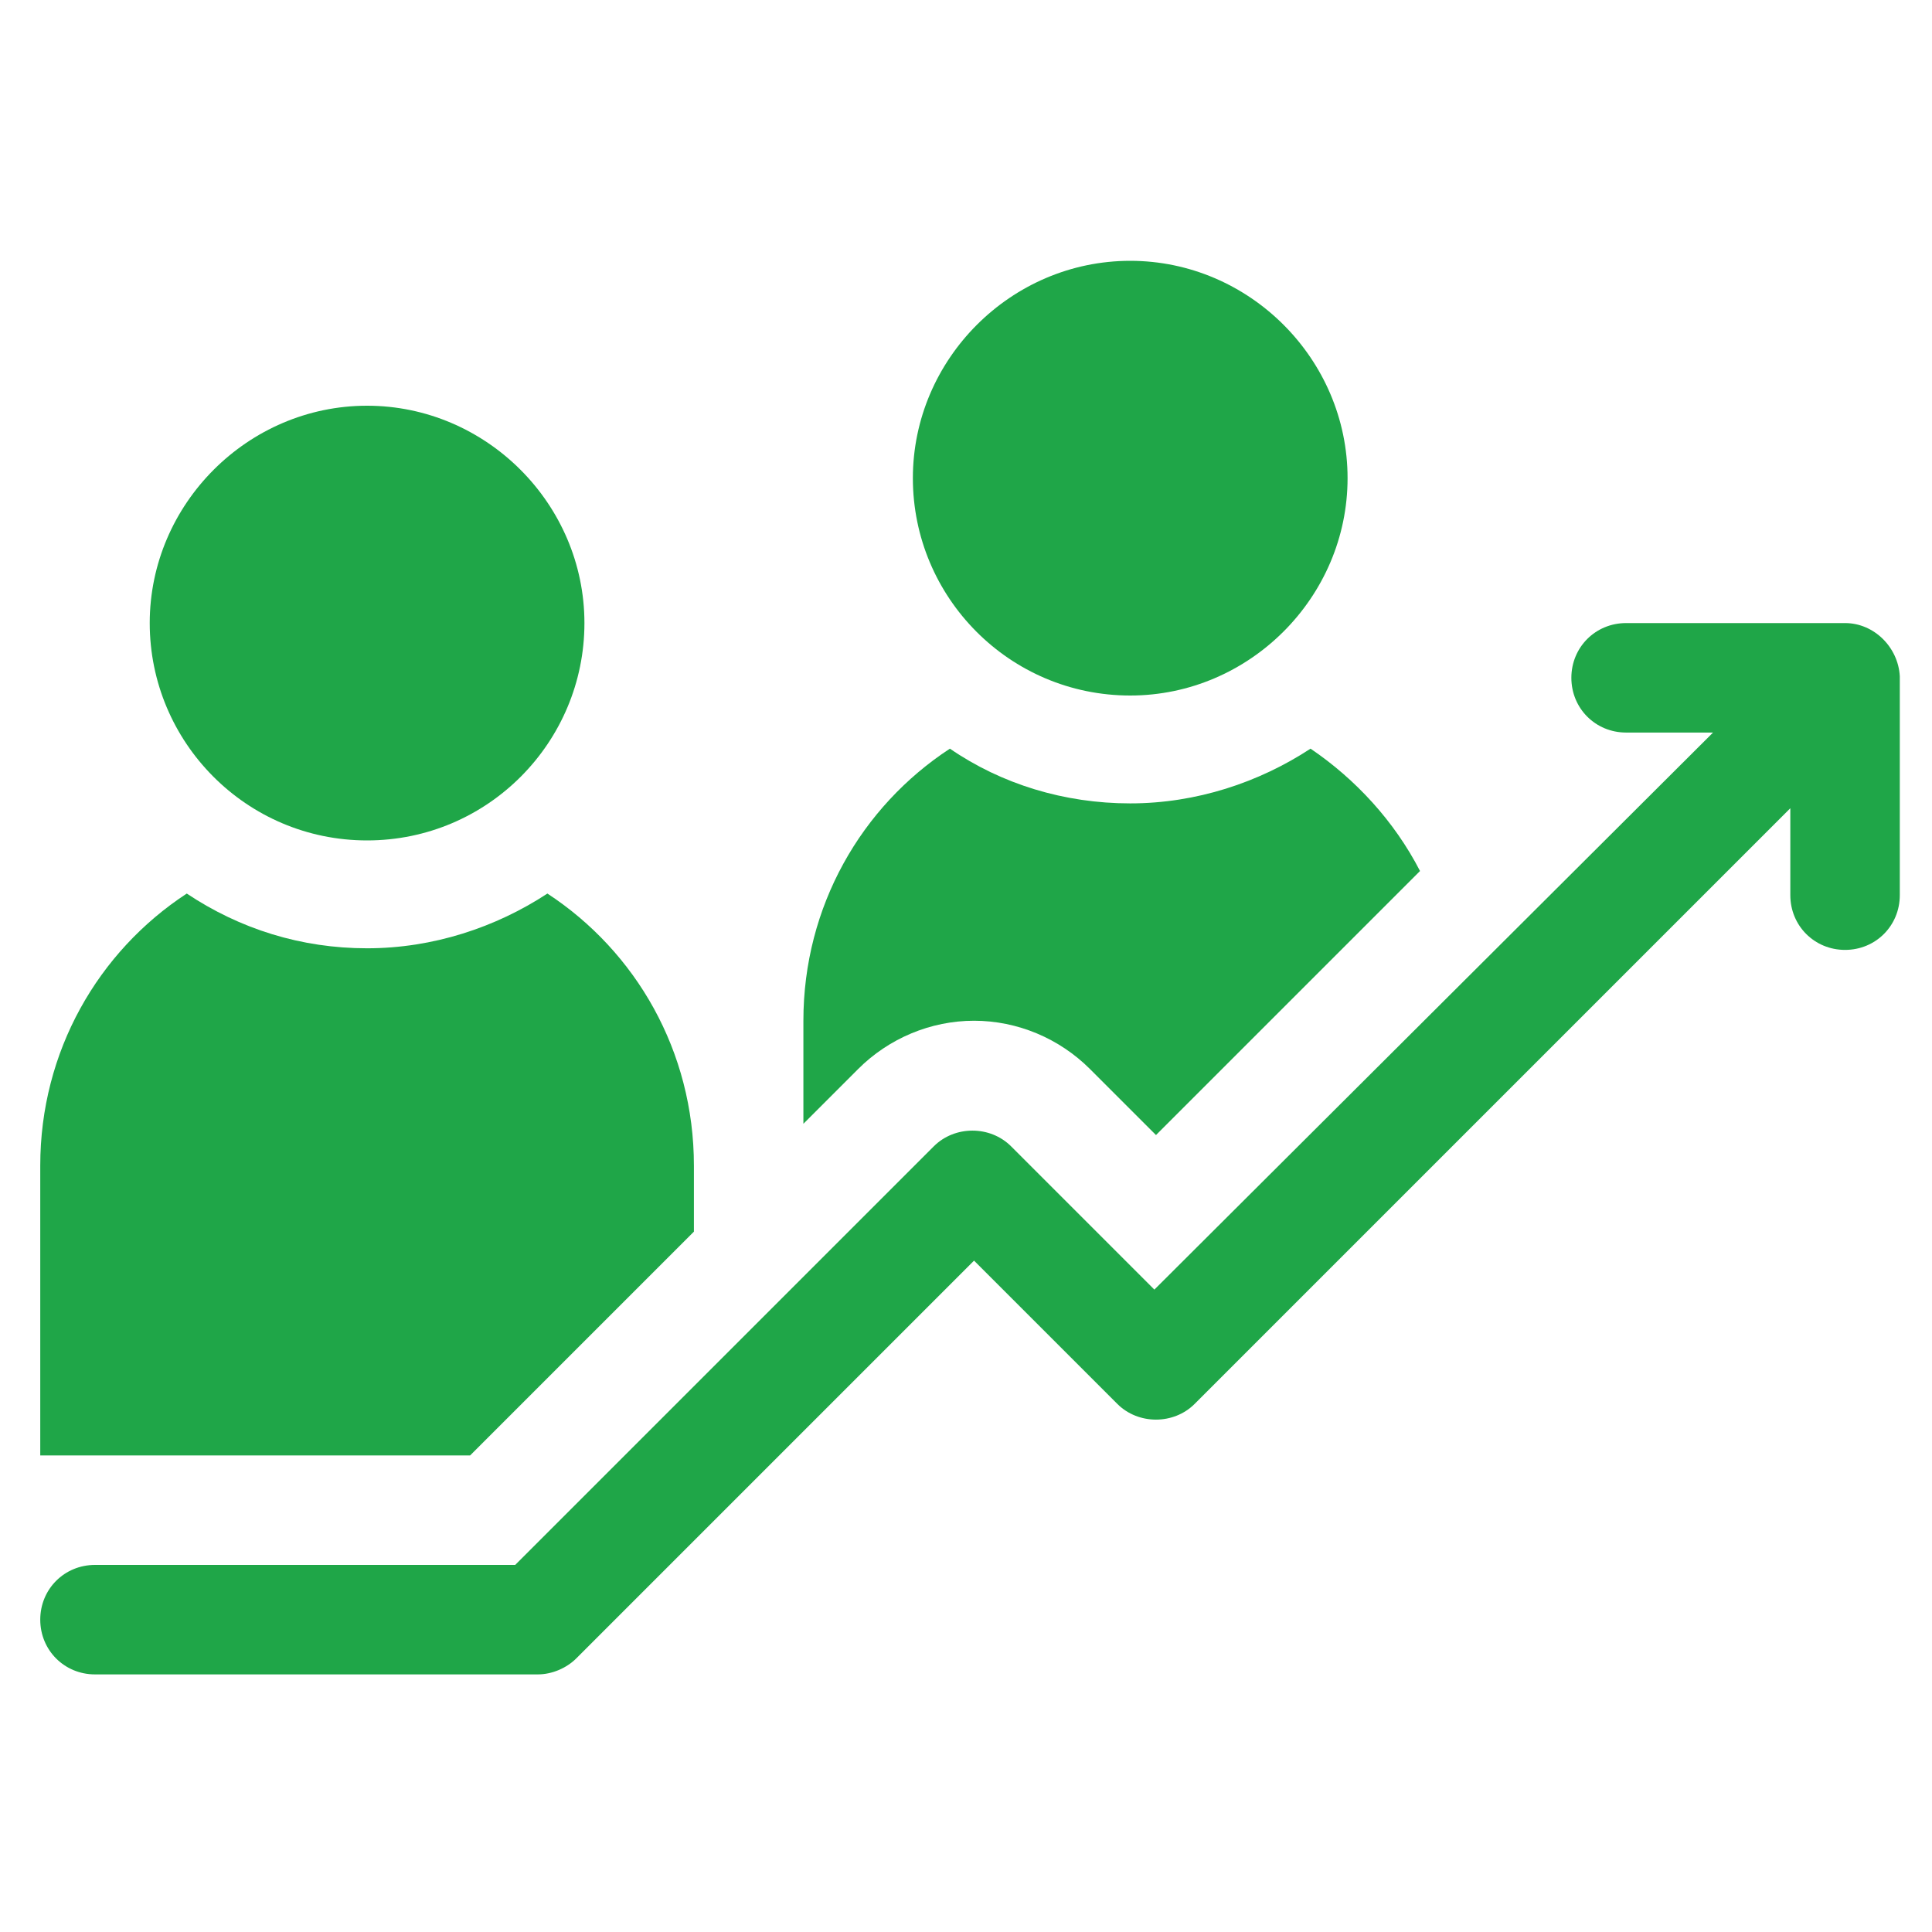 <?xml version="1.0" encoding="utf-8"?>
<!-- Generator: Adobe Illustrator 23.0.2, SVG Export Plug-In . SVG Version: 6.00 Build 0)  -->
<svg version="1.1" id="Capa_1" xmlns="http://www.w3.org/2000/svg" xmlns:xlink="http://www.w3.org/1999/xlink" x="0px" y="0px"
	 viewBox="0 0 120 120" style="enable-background:new 0 0 120 120;" xml:space="preserve">
<style type="text/css">
	.st0{fill:#1FA648;}
</style>
<path class="st0" d="M22.8,52.2c-7.5,0-13.5-6.1-13.5-13.5s6.1-13.5,13.5-13.5s13.5,6.1,13.5,13.5S30.3,52.2,22.8,52.2z"/>
<path class="st0" d="M70.2,43.2c-7.5,0-13.5-6.1-13.5-13.5s6.1-13.5,13.5-13.5s13.5,6.1,13.5,13.5S77.6,43.2,70.2,43.2z"/>
<path class="st0" d="M114.6,38.7H101c-1.9,0-3.4,1.5-3.4,3.4s1.5,3.4,3.4,3.4h5.4L71.7,80.1l-8.9-8.9c-1.3-1.3-3.5-1.3-4.8,0
	L32,97.2H5.9c-1.9,0-3.4,1.5-3.4,3.4c0,1.9,1.5,3.4,3.4,3.4h27.5c0.9,0,1.8-0.4,2.4-1l24.7-24.7l8.9,8.9c1.3,1.3,3.5,1.3,4.8,0
	l37-37v5.4c0,1.9,1.5,3.4,3.4,3.4c1.9,0,3.4-1.5,3.4-3.4V42C117.9,40.2,116.4,38.7,114.6,38.7L114.6,38.7z"/>
<path class="st0" d="M81.4,46.5c-3.2,2.1-7.1,3.4-11.2,3.4c-4.1,0-8-1.2-11.2-3.4c-5.5,3.6-9.1,9.8-9.1,16.9v6.4l3.4-3.4
	c1.9-1.9,4.5-3,7.2-3s5.3,1.1,7.2,3l4.1,4.1l16.4-16.4C86.6,51,84.2,48.4,81.4,46.5L81.4,46.5z"/>
<path class="st0" d="M11.6,55.5c-5.5,3.6-9.1,9.8-9.1,16.9v18h26.7l13.9-13.9v-4.1c0-7.1-3.6-13.3-9.1-16.9
	c-3.2,2.1-7.1,3.4-11.2,3.4S14.9,57.7,11.6,55.5z"/>
</svg>
